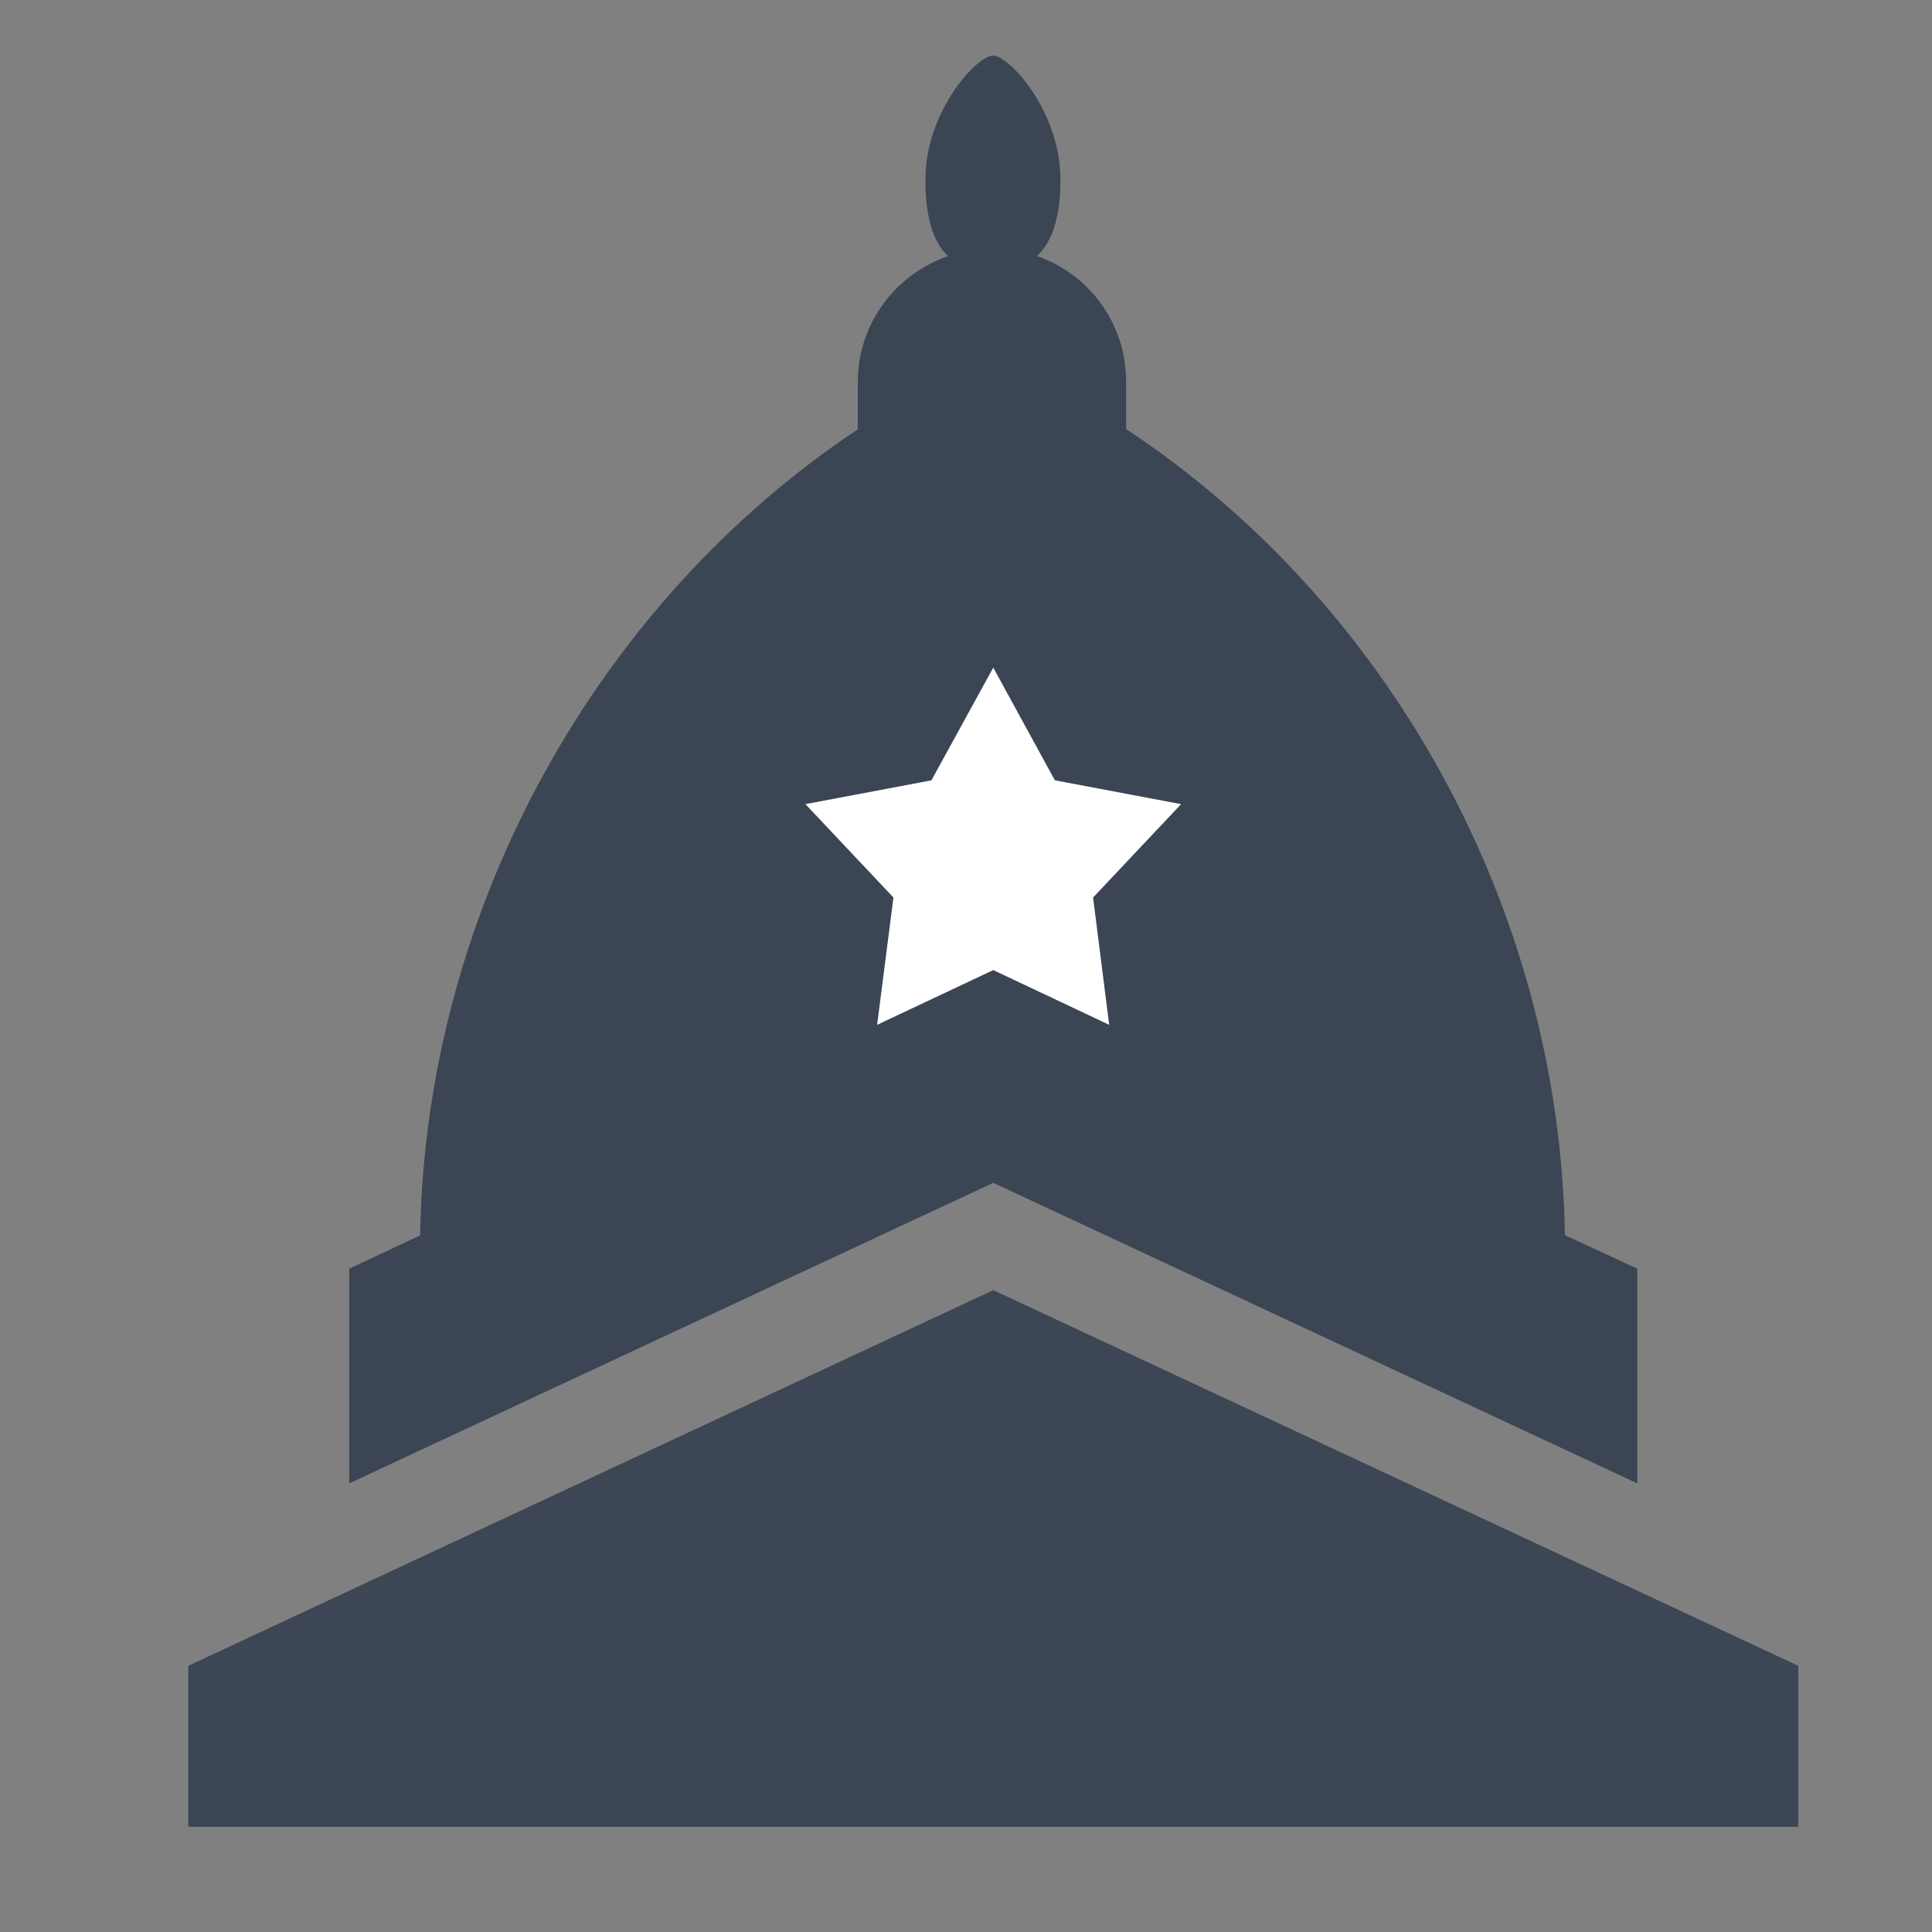 <svg xmlns="http://www.w3.org/2000/svg" viewBox="0 0 900 900" enable-background="new 0 0 900 900">
<rect x="0" y="0" width="900" height="900" fill="#808080" stroke="none"/>
<path fill="#3C4655" d="M837.7 776l-375-175-375 175v75h750z"/>
<path fill="#3B4554" d="M729 575.4c-2.6-153.7-83.4-295.7-204.4-375.5v-22.1c0-27.1-17.2-50.1-41.5-58.5 6.8-6.4 10.9-17.7 10.9-35.6 0-31.9-23.9-57.8-31.4-57.8s-31.5 25.9-31.5 57.8c0 17.9 3.7 29.2 10.5 35.6-24.3 8.4-42 31.4-42 58.5V200c-120 79.7-201.3 221.8-203.9 375.5l-33 15.5v100l300-140 300 140V591L729 575.4z"/>
<path fill="#fff" d="M462.7 311l28.7 52.5 58.8 11.1-41 43.5 7.5 59.3-54-25.5-54.1 25.5 7.6-59.3-41-43.5 58.7-11.1z"/>
</svg>
